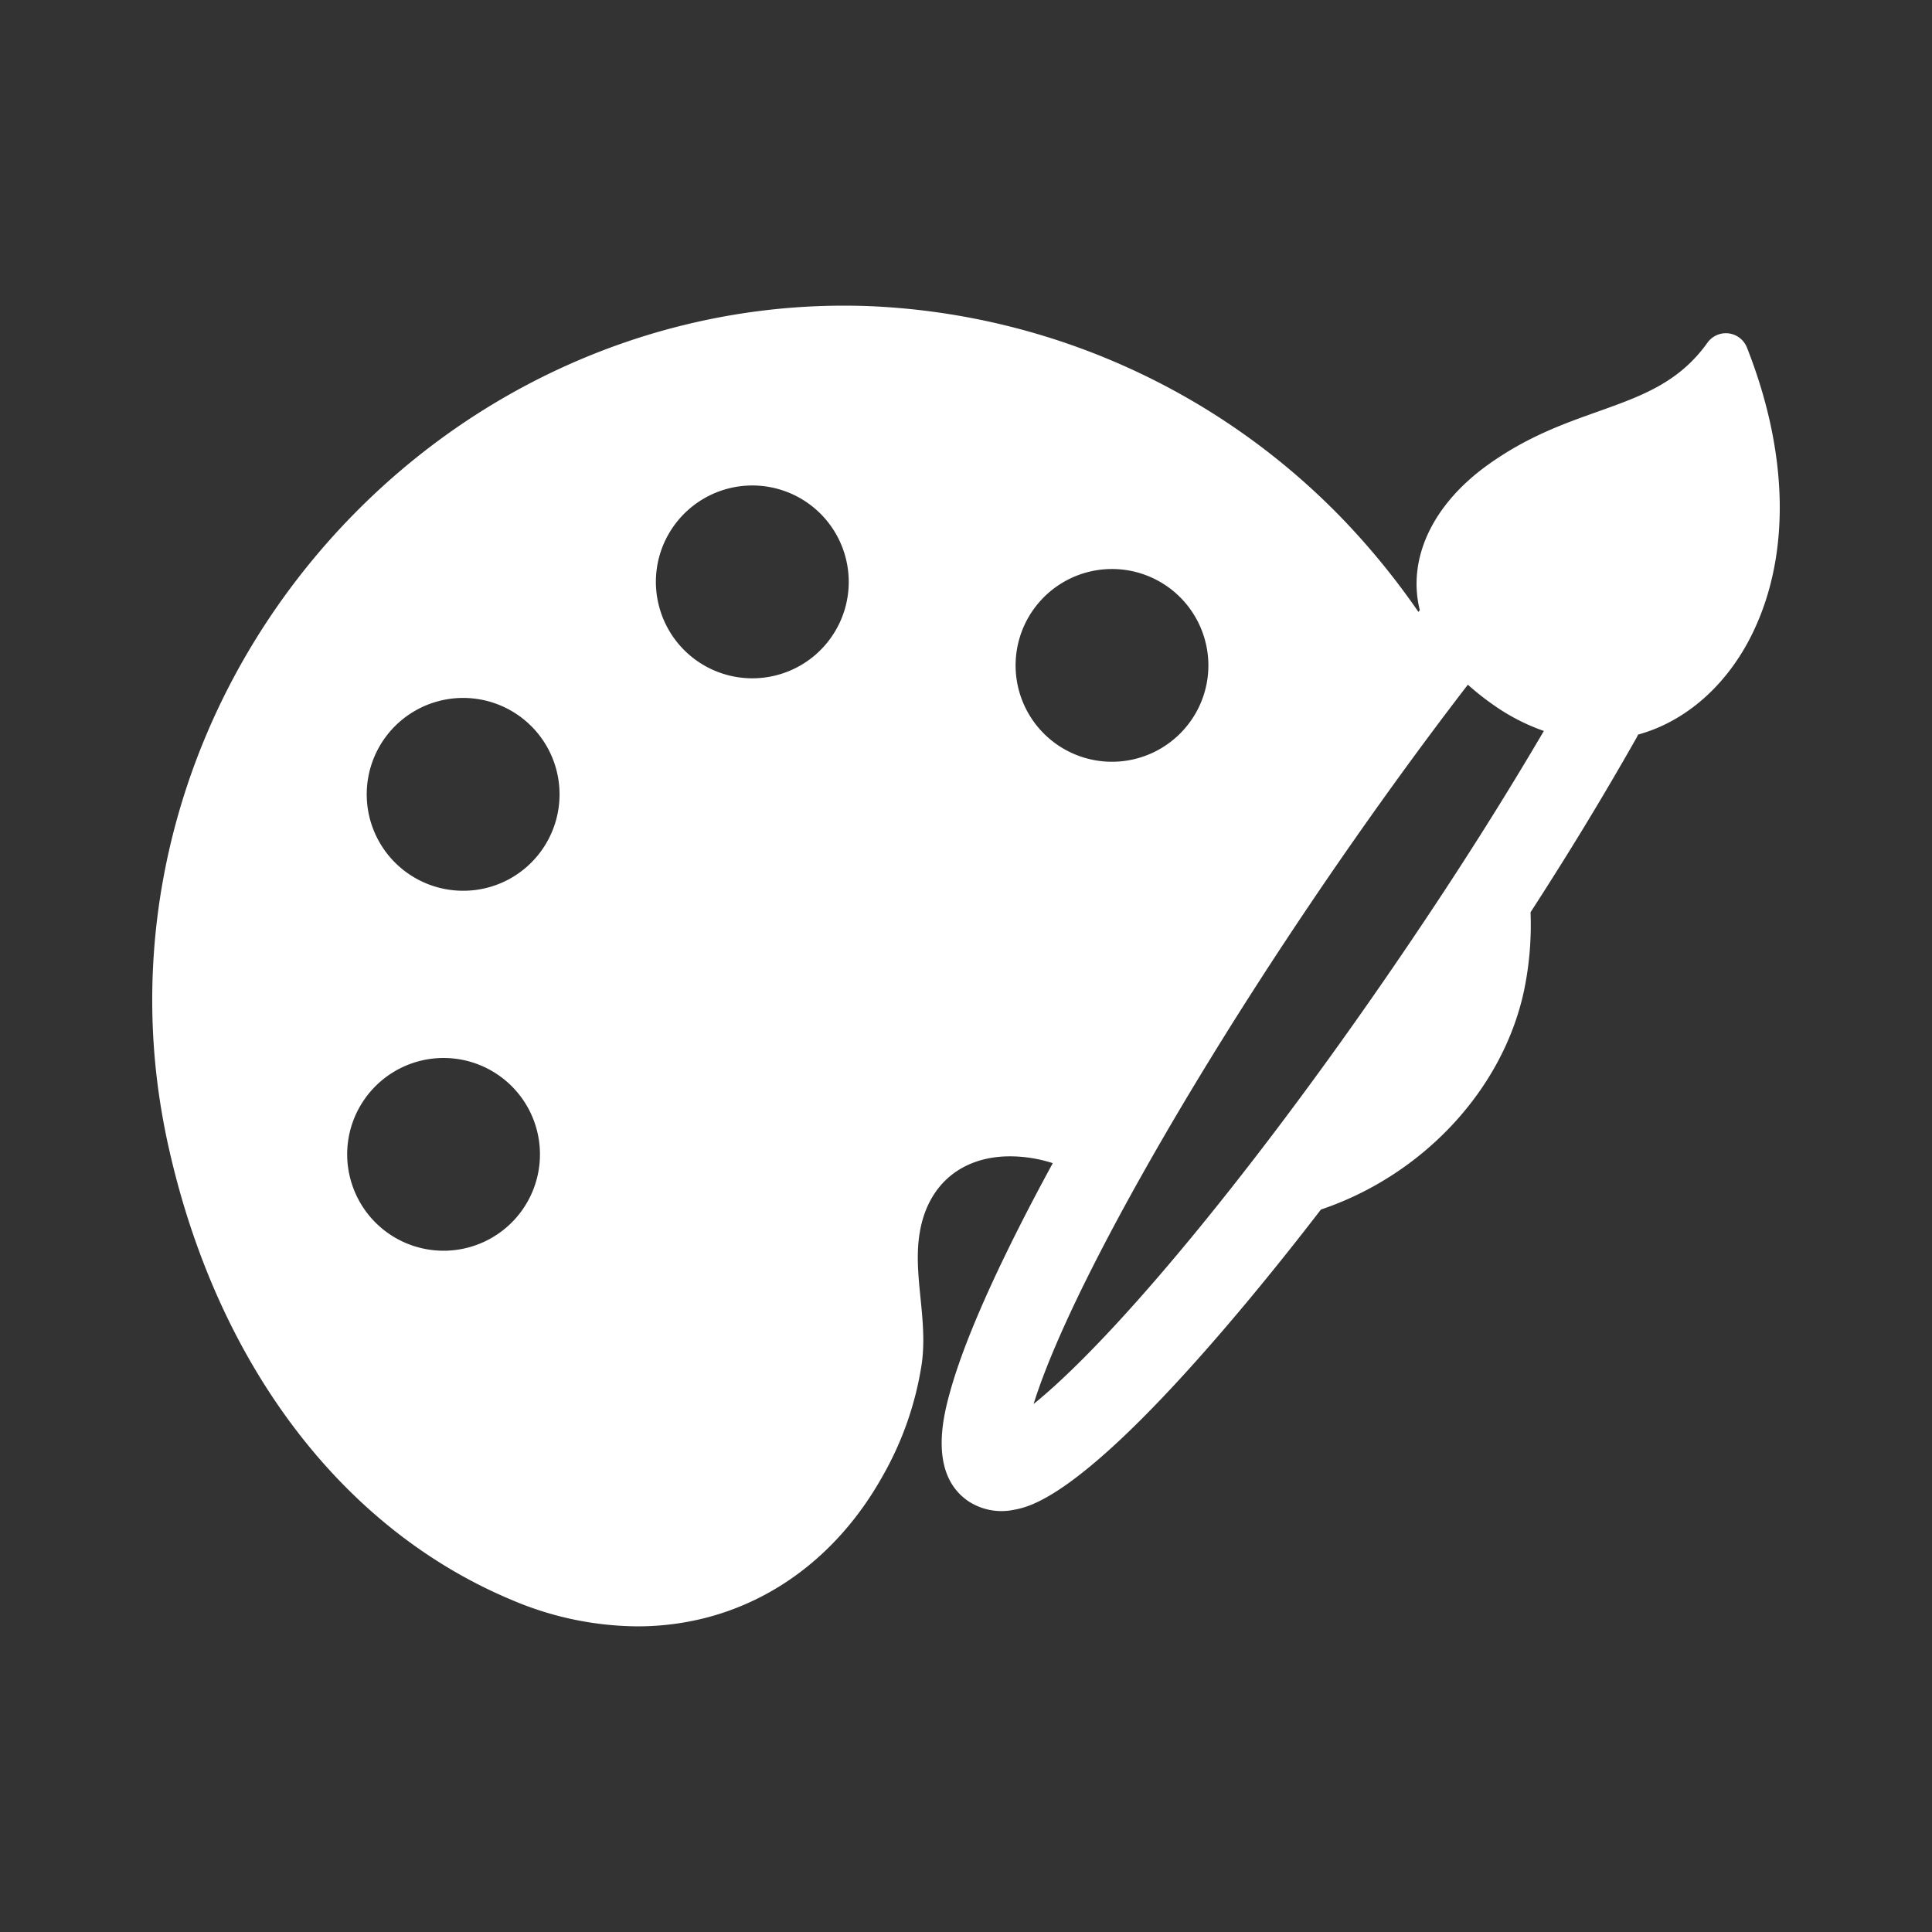 <svg id="Layer_1" data-name="Layer 1" xmlns="http://www.w3.org/2000/svg" viewBox="0 0 512 512"><rect x="0" y="0" width="512" height="512" fill="#333333" stroke="none"/><defs><style>.cls-1{fill:#fff;}</style></defs><title>List-Icons</title><path class="cls-1" d="M462.95,92.09a6,6,0,0,0-10.45-1.28c-7.57,10.61-17.5,14.15-29,18.25-9.28,3.3-18.87,6.72-29.24,14.16-14.66,10.53-21.37,24.88-18,38.48l-0.36.46A196.78,196.78,0,0,0,356,137.73,185.2,185.2,0,0,0,229.93,81.11c-2.08-.07-4.2-0.11-6.29-0.11-52.76,0-103.27,23.59-138.56,64.71C50,186.63,34.41,239.89,42.39,291.83c0.67,4.34,1.5,8.73,2.48,13C57.85,362,91,405.44,135.8,424.08A86.08,86.08,0,0,0,168.91,431c27.14,0,50.85-14.52,65-39.83a86.15,86.15,0,0,0,10.34-29.61c0.86-5.91.27-11.82-.3-17.54-0.59-5.89-1.15-11.46-.26-17.06,2-12.85,11-20.52,24-20.52A37,37,0,0,1,279,308.25c-4.42,8.1-8.43,15.83-11.93,23-7.43,15.19-12.55,27.77-15.23,37.38-1.65,5.93-6,21.69,4.66,29.12a16,16,0,0,0,12.2,2.36c4-.75,16.34-3,51.3-42.83,9.38-10.68,19.49-23,30.06-36.74,27.13-9.14,48.24-31.87,53.82-58a85.47,85.47,0,0,0,1.73-20.78c10.16-15.7,19.06-30.34,28-46.09,0.17-.3.34-0.63,0.51-1,13-3.56,24.22-13.69,30.79-27.85C474.54,146.2,473.83,119.65,462.95,92.09ZM316.3,189.94a25.54,25.54,0,1,1,3.29-19.27A25.43,25.43,0,0,1,316.3,189.94Zm33.16,46.28c12.91-19,26.57-37.94,39.54-54.77a70,70,0,0,0,7,5.52,53.82,53.82,0,0,0,13.14,6.74c-11,18.73-22.73,37.28-37,58.29-23.43,34.52-47.79,66.58-68.59,90.28-11.62,13.24-21.79,23.46-29.63,29.79,3-9.68,8.8-23,16.85-38.69C305.18,305.27,326,270.76,349.46,236.22Zm-226.74-.16a25.55,25.55,0,1,1,21.64-11.94A25.46,25.46,0,0,1,122.72,236.06ZM95.94,292.31a25.54,25.54,0,1,1-3.29,19.27A25.43,25.43,0,0,1,95.94,292.31ZM177.75,140.6a25.55,25.55,0,1,1-3.29,19.27A25.43,25.43,0,0,1,177.75,140.6Z"/></svg>